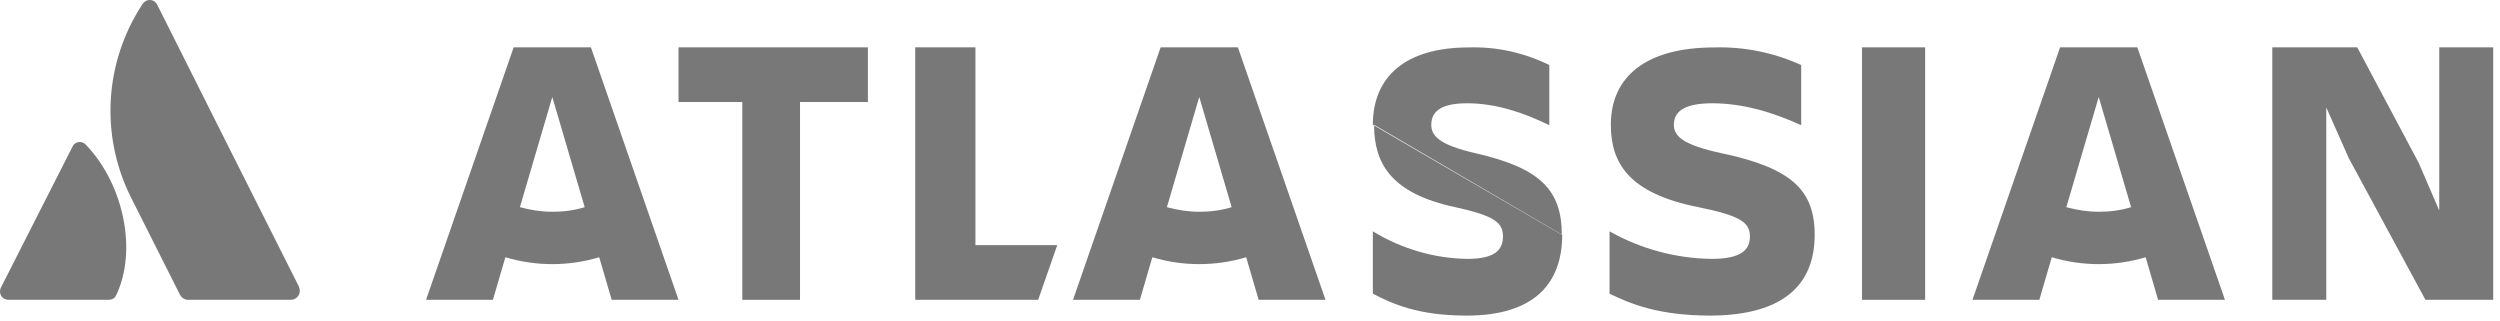 <svg width="109" height="14" viewBox="0 0 109 14" fill="none" xmlns="http://www.w3.org/2000/svg">
<g id="atlassian-vector-logo">
<path id="Path" d="M3.765 6.332C3.644 6.179 3.419 6.145 3.263 6.264C3.211 6.298 3.176 6.349 3.158 6.4L0.037 12.544C-0.05 12.732 0.02 12.953 0.21 13.038C0.262 13.055 0.314 13.072 0.384 13.072H4.737C4.875 13.072 5.014 13.004 5.066 12.868C5.985 10.961 5.413 8.068 3.765 6.332Z" fill="#787878"/>
<path id="Path_2" d="M6.189 0.216C4.561 2.72 4.365 5.88 5.688 8.562L7.851 12.859C7.923 12.983 8.048 13.072 8.191 13.072H12.679C12.894 13.072 13.072 12.894 13.072 12.681C13.072 12.628 13.055 12.557 13.037 12.504C13.037 12.504 6.993 0.5 6.85 0.198C6.761 0.02 6.546 -0.051 6.367 0.038C6.278 0.091 6.224 0.145 6.189 0.216Z" fill="#787878"/>
<path id="Shape" fill-rule="evenodd" clip-rule="evenodd" d="M68.095 10.227C68.095 10.23 68.095 10.234 68.095 10.237L59.909 5.471C59.909 5.461 59.909 5.451 59.909 5.44L68.095 10.227ZM68.095 10.227L68.112 10.237C68.112 12.336 66.918 13.76 63.949 13.76C61.841 13.76 60.717 13.254 59.856 12.804V10.087C61.121 10.856 62.544 11.268 63.984 11.287C65.179 11.287 65.53 10.893 65.53 10.312C65.53 9.713 65.179 9.413 63.475 9.038C60.647 8.442 59.918 7.124 59.909 5.471L59.856 5.44C59.856 3.342 61.279 2.068 64.037 2.068C65.249 2.03 66.444 2.292 67.55 2.836V5.459C66.409 4.897 65.197 4.503 63.967 4.503C62.948 4.503 62.404 4.785 62.404 5.44C62.404 5.946 62.79 6.321 64.318 6.677C67.106 7.313 68.091 8.248 68.095 10.227Z" fill="#787878"/>
<path id="Path_3" d="M99.072 2.064V13.072H101.426V4.684L102.411 6.904L105.749 13.072H108.704V2.064H106.351V9.178L105.457 7.104L102.775 2.064H99.072Z" fill="#787878"/>
<rect id="Rectangle" x="81.184" y="2.064" width="2.752" height="11.008" fill="#787878"/>
<path id="Path_4" d="M79.12 10.237C79.12 8.251 78.059 7.314 75.046 6.677C73.397 6.321 72.98 5.946 72.98 5.44C72.98 4.785 73.568 4.503 74.667 4.503C75.993 4.503 77.301 4.897 78.532 5.459V2.836C77.339 2.292 76.05 2.03 74.743 2.068C71.767 2.068 70.233 3.342 70.233 5.44C70.233 7.108 71.01 8.438 74.079 9.038C75.917 9.413 76.296 9.713 76.296 10.312C76.296 10.893 75.917 11.287 74.629 11.287C73.075 11.268 71.54 10.856 70.176 10.087V12.804C71.104 13.254 72.317 13.76 74.591 13.76C77.85 13.741 79.12 12.336 79.12 10.237Z" fill="#787878"/>
<path id="Path_5" d="M39.904 2.064V13.072H45.264L46.096 10.688H42.529V2.064H39.904Z" fill="#787878"/>
<path id="Path_6" d="M29.584 2.064V4.448H32.365V13.072H34.881V4.448H37.84V2.064H29.584Z" fill="#787878"/>
<path id="Shape_2" fill-rule="evenodd" clip-rule="evenodd" d="M22.396 2.064H25.764L29.584 13.072H26.669L26.126 11.216C24.786 11.616 23.374 11.616 22.034 11.216L21.491 13.072H18.576L22.396 2.064ZM22.668 9.033C23.139 9.16 23.609 9.233 24.08 9.233C24.551 9.233 25.022 9.178 25.492 9.033L24.08 4.229L22.668 9.033Z" fill="#787878"/>
<path id="Shape_3" fill-rule="evenodd" clip-rule="evenodd" d="M50.604 2.064H53.972L57.792 13.072H54.877L54.334 11.216C52.994 11.616 51.582 11.616 50.242 11.216L49.699 13.072H46.784L50.604 2.064ZM50.876 9.033C51.347 9.16 51.817 9.233 52.288 9.233C52.759 9.233 53.23 9.178 53.7 9.033L52.288 4.229L50.876 9.033Z" fill="#787878"/>
<path id="Shape_4" fill-rule="evenodd" clip-rule="evenodd" d="M89.82 2.064H93.188L97.008 13.072H94.093L93.55 11.216C92.21 11.616 90.798 11.616 89.458 11.216L88.915 13.072H86L89.82 2.064ZM90.092 9.033C90.562 9.16 91.033 9.233 91.504 9.233C91.975 9.233 92.445 9.178 92.916 9.033L91.504 4.229L90.092 9.033Z" fill="#787878"/>
</g>
</svg>
